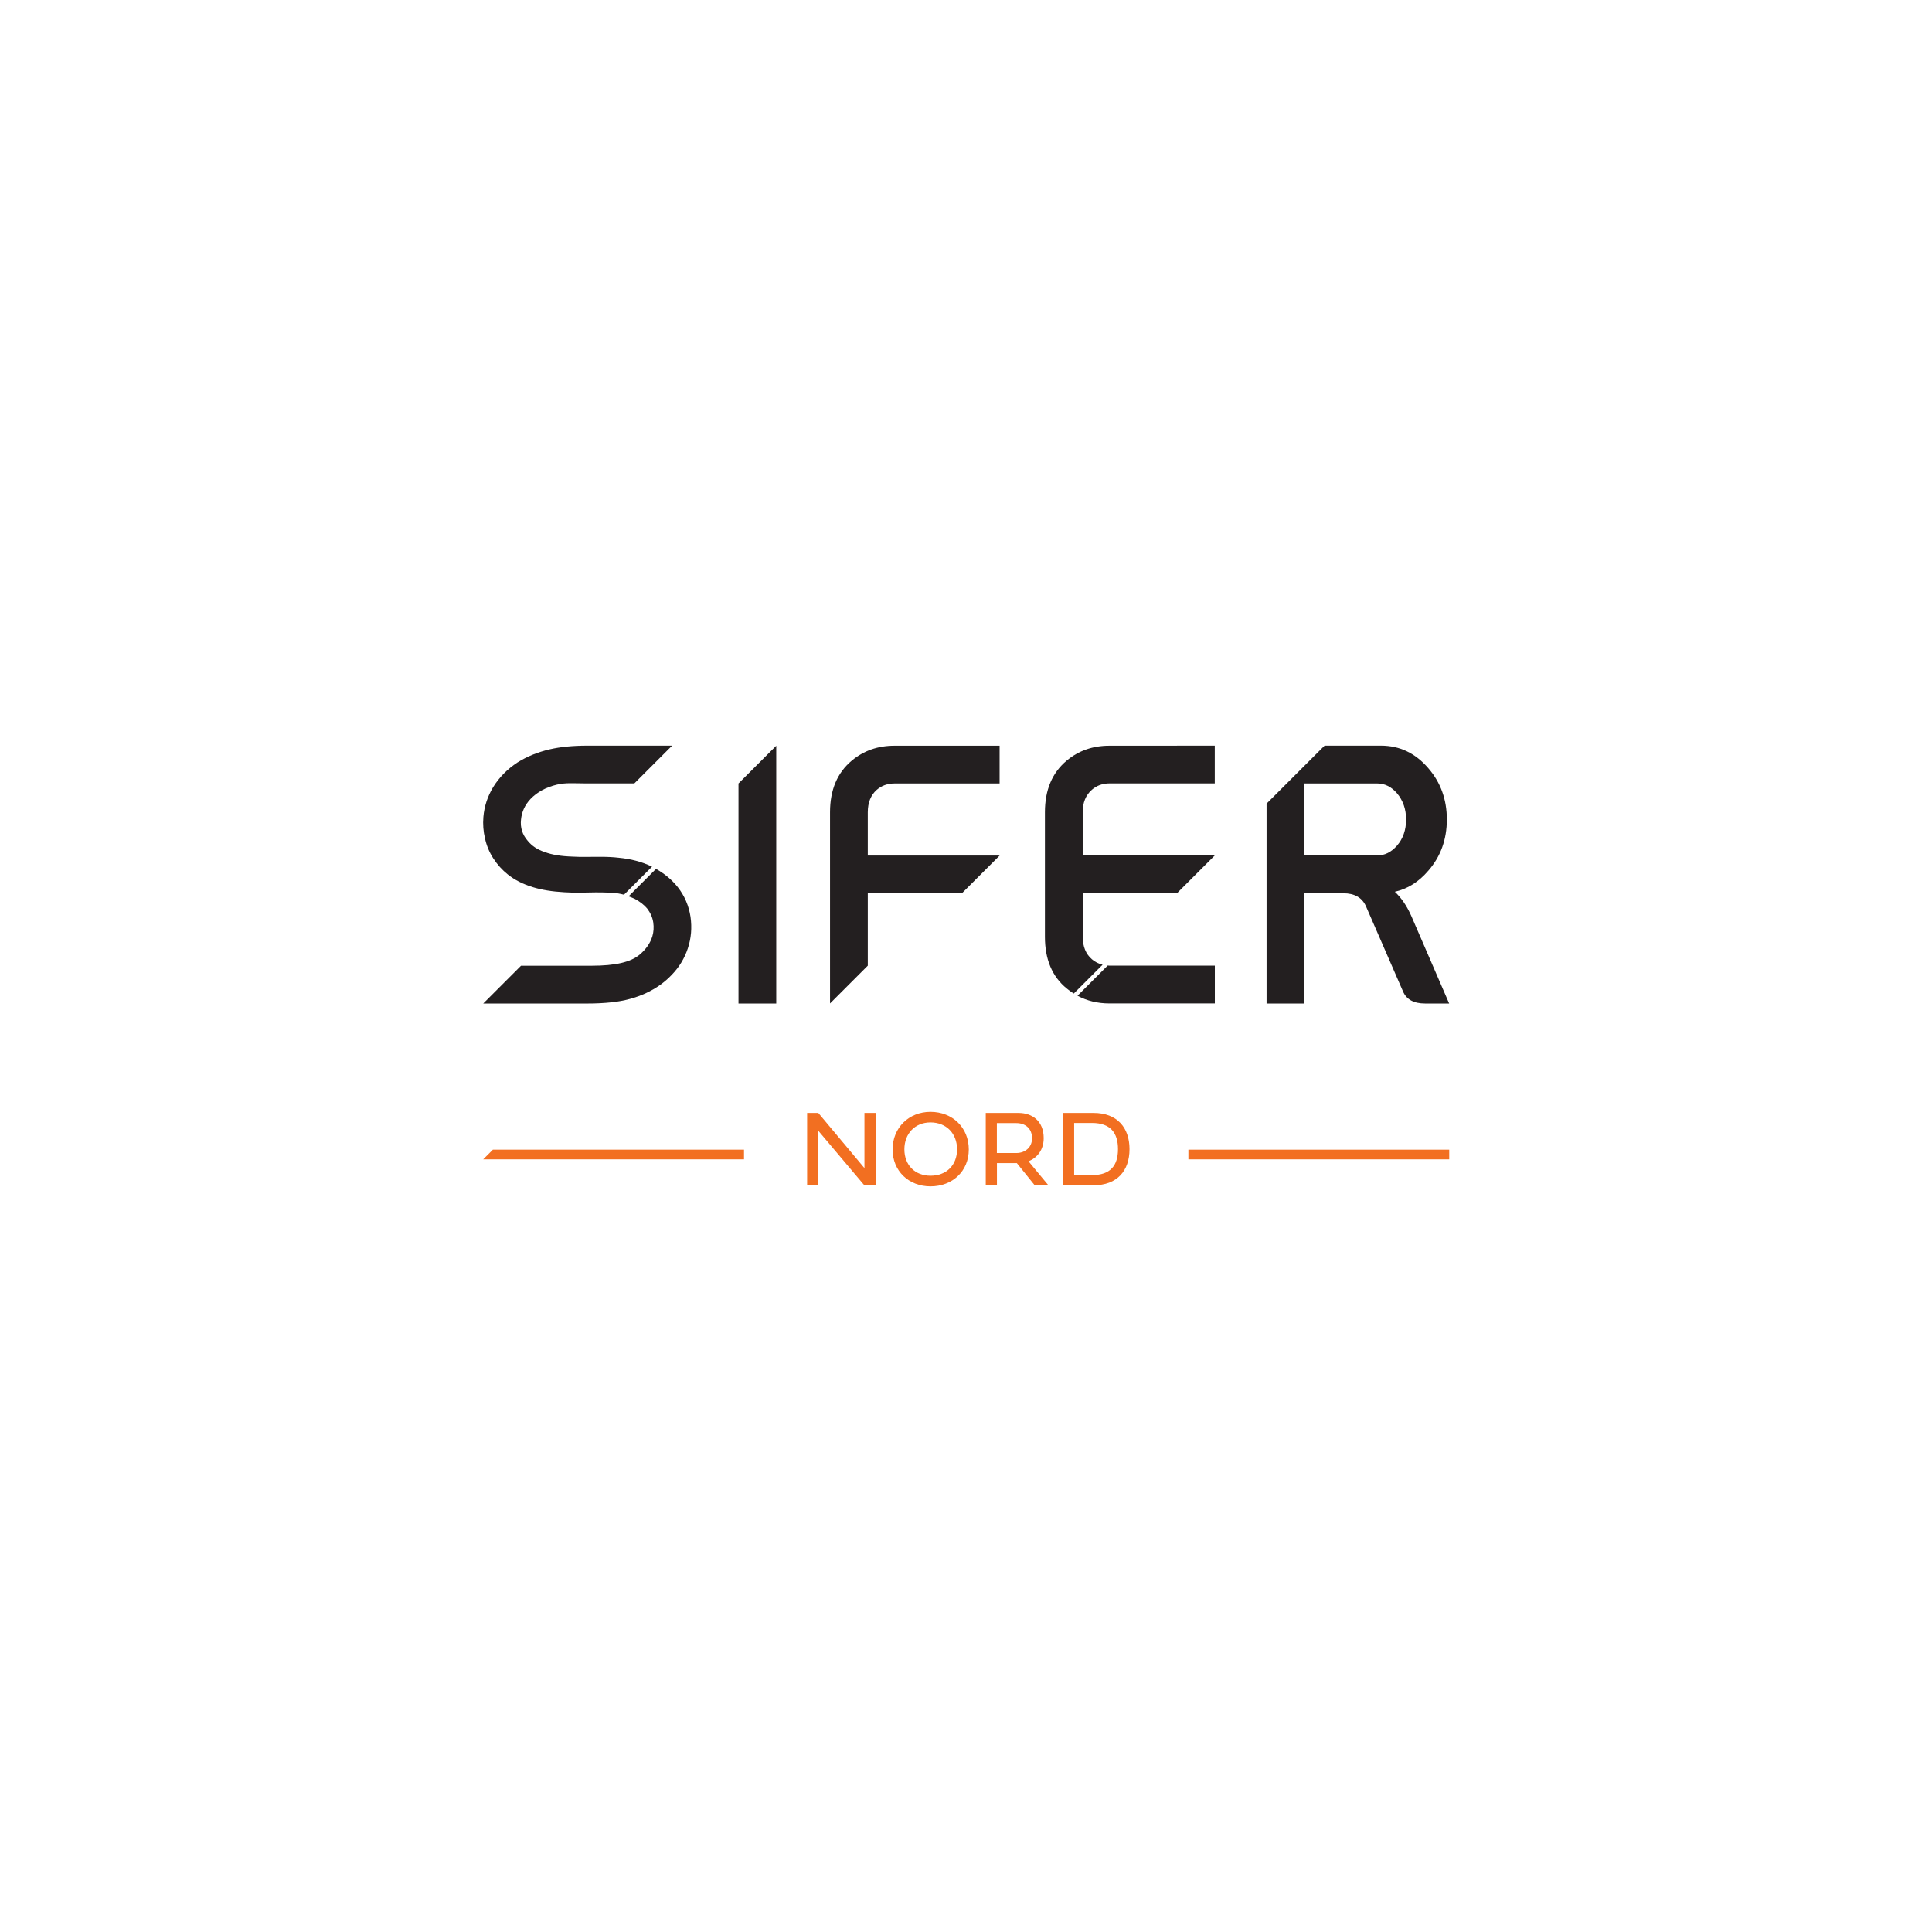 <?xml version="1.0" encoding="utf-8"?>
<!-- Generator: Adobe Illustrator 27.0.1, SVG Export Plug-In . SVG Version: 6.00 Build 0)  -->
<svg version="1.1" id="Layer_1" xmlns="http://www.w3.org/2000/svg" xmlns:xlink="http://www.w3.org/1999/xlink" x="0px" y="0px"
	 viewBox="0 0 283.46 283.46" style="enable-background:new 0 0 283.46 283.46;" xml:space="preserve">
<style type="text/css">
	.st0{fill:#231F20;}
	.st1{fill:#F26F21;}
</style>
<g>
	<g>
		<path class="st0" d="M113.89,147.23h-5.54v-32.28l5.54-5.54V147.23z"/>
		<g>
			<path class="st0" d="M207.06,134.38c-0.66-1.49-1.47-2.66-2.41-3.54c1.87-0.42,3.51-1.45,4.92-3.1c1.81-2.08,2.71-4.59,2.71-7.51
				c0-2.92-0.91-5.43-2.71-7.51c-1.89-2.21-4.21-3.32-6.95-3.32h-8.28l-8.51,8.51v13.15v16.17h5.54v-16.17h5.72
				c1.64,0,2.75,0.63,3.32,1.9l5.44,12.5c0.5,1.18,1.58,1.77,3.24,1.77h3.53L207.06,134.38z M191.38,125.52v-10.57h10.7
				c1.09,0,2.05,0.48,2.88,1.43c0.89,1.06,1.34,2.34,1.34,3.85c0,1.54-0.45,2.83-1.34,3.85c-0.84,0.95-1.8,1.43-2.88,1.43H191.38z"
				/>
		</g>
		<path class="st0" d="M141.13,109.41h-9.9c-2.43,0-4.51,0.73-6.26,2.19c-2.12,1.77-3.19,4.29-3.19,7.57v28.05l5.54-5.54v-10.62
			h13.81l5.54-5.54h-19.35v-6.34c0-1.43,0.44-2.52,1.31-3.29c0.71-0.62,1.59-0.94,2.62-0.94h9.87v0h5.54v-2.92v-2.62H141.13z"/>
		<g>
			<path class="st0" d="M172.69,109.41h-9.93c-2.43,0-4.51,0.73-6.26,2.19c-2.12,1.77-3.19,4.29-3.19,7.57v18.28
				c0,3.3,1.06,5.83,3.19,7.57c0.33,0.28,0.68,0.52,1.04,0.75l4.23-4.23c-0.58-0.14-1.11-0.4-1.57-0.8
				c-0.89-0.77-1.34-1.86-1.34-3.29v-6.4h13.83l5.54-5.54h-19.38v-6.34c0-1.41,0.45-2.51,1.34-3.29c0.71-0.62,1.58-0.94,2.6-0.94
				h9.9v0h5.54v-2.92v-2.62H172.69z"/>
			<path class="st0" d="M172.69,141.68L172.69,141.68l-9.9,0c-0.1,0-0.18-0.02-0.27-0.02l-4.43,4.43c1.39,0.75,2.95,1.13,4.68,1.13
				h9.93h5.54v-2.62v-2.92H172.69z"/>
		</g>
		<g>
			<path class="st0" d="M95.58,127.12c-1.41-0.68-3.03-1.11-4.87-1.28c-0.75-0.09-1.64-0.13-2.68-0.13c-0.68,0-1.36,0-2.03,0.01
				c-0.68,0.01-1.35,0-2.01-0.04c-1.66-0.05-3.02-0.27-4.07-0.67c-1.05-0.34-1.88-0.89-2.49-1.64c-0.79-0.9-1.12-1.95-0.99-3.12
				c0.11-1.14,0.57-2.15,1.39-3.02c0.98-1.02,2.27-1.72,3.85-2.1c1.25-0.32,2.57-0.19,4.13-0.19c1.39,0,7.26,0,7.26,0l5.54-5.54
				c0,0-10.8,0-12.46,0c-2.11,0-3.93,0.18-5.49,0.54c-1.77,0.41-3.36,1.06-4.76,1.94c-1.46,0.96-2.64,2.15-3.53,3.58
				c-0.84,1.38-1.32,2.85-1.45,4.4c-0.09,1.07-0.01,2.13,0.24,3.17c0.23,1.04,0.63,2.01,1.2,2.89c0.61,0.94,1.32,1.73,2.14,2.38
				c1,0.8,2.23,1.43,3.69,1.87c1.27,0.39,2.79,0.64,4.58,0.74c0.77,0.05,1.54,0.07,2.33,0.06c0.79-0.01,1.56-0.02,2.33-0.04
				c1.48,0,2.56,0.05,3.24,0.15c0.3,0.05,0.59,0.12,0.88,0.19l4.13-4.13C95.65,127.16,95.62,127.14,95.58,127.12z"/>
			<path class="st0" d="M101.31,134.51c-0.25-1.62-0.87-3.07-1.87-4.35c-0.87-1.09-1.94-1.97-3.19-2.68l-4.03,4.03
				c0.32,0.11,0.64,0.24,0.95,0.39c0.75,0.41,1.35,0.88,1.79,1.41c0.46,0.6,0.76,1.26,0.88,2c0.11,0.75,0.06,1.44-0.13,2.07
				c-0.32,1.04-0.96,1.92-1.87,2.69c-1.3,1.08-3.51,1.62-7.07,1.62c-0.45,0-2.54,0-4.73,0c-0.29,0-0.58,0-0.86,0
				c-2.44,0-4.74,0-4.74,0l-5.54,5.54c0,0,2.1,0,4.74,0c0.28,0,0.57,0,0.86,0c4.1,0,9.04,0,9.66,0c1.3,0,2.5-0.06,3.59-0.18
				c1.87-0.2,3.56-0.66,5.06-1.36c1.46-0.68,2.72-1.58,3.77-2.69c1.07-1.11,1.85-2.39,2.33-3.84
				C101.41,137.67,101.54,136.12,101.31,134.51z"/>
		</g>
	</g>
	<g>
		<g>
			<polygon class="st1" points="109.16,168.68 72.31,168.68 70.89,170.1 109.16,170.1 			"/>
			<rect x="174.36" y="168.68" class="st1" width="38.27" height="1.42"/>
		</g>
		<g>
			<path class="st1" d="M120.06,173.9h-1.64v-10.61h1.64l6.77,8.09v-8.09h1.64v10.61h-1.66l-6.76-8.01V173.9z"/>
			<path class="st1" d="M136.52,163.13c3.23,0,5.62,2.31,5.62,5.52c0,3.18-2.39,5.41-5.62,5.41c-3.17,0-5.56-2.23-5.56-5.41
				C130.96,165.45,133.35,163.13,136.52,163.13z M136.52,172.5c2.34,0,3.9-1.55,3.9-3.87c0-2.3-1.56-3.95-3.9-3.95
				c-2.27,0-3.83,1.64-3.83,3.95C132.69,170.95,134.25,172.5,136.52,172.5z"/>
			<path class="st1" d="M149.19,170.65h-2.92v3.25h-1.64v-10.61h4.8c1.99,0,3.7,1.16,3.7,3.7c0,1.7-0.94,2.88-2.23,3.39l2.91,3.51
				h-2.01L149.19,170.65z M146.26,164.78v4.39h2.86c1.27,0,2.3-0.82,2.3-2.16c0-1.48-1.03-2.23-2.3-2.23H146.26z"/>
			<path class="st1" d="M160.45,163.29c3.45,0,5.27,2.15,5.27,5.31c0,3.19-1.83,5.3-5.27,5.3h-4.49v-10.61H160.45z M164.03,168.6
				c0-2.37-1.09-3.84-3.82-3.84h-2.61v7.65h2.61C162.94,172.41,164.03,170.99,164.03,168.6z"/>
		</g>
	</g>
</g>
</svg>
